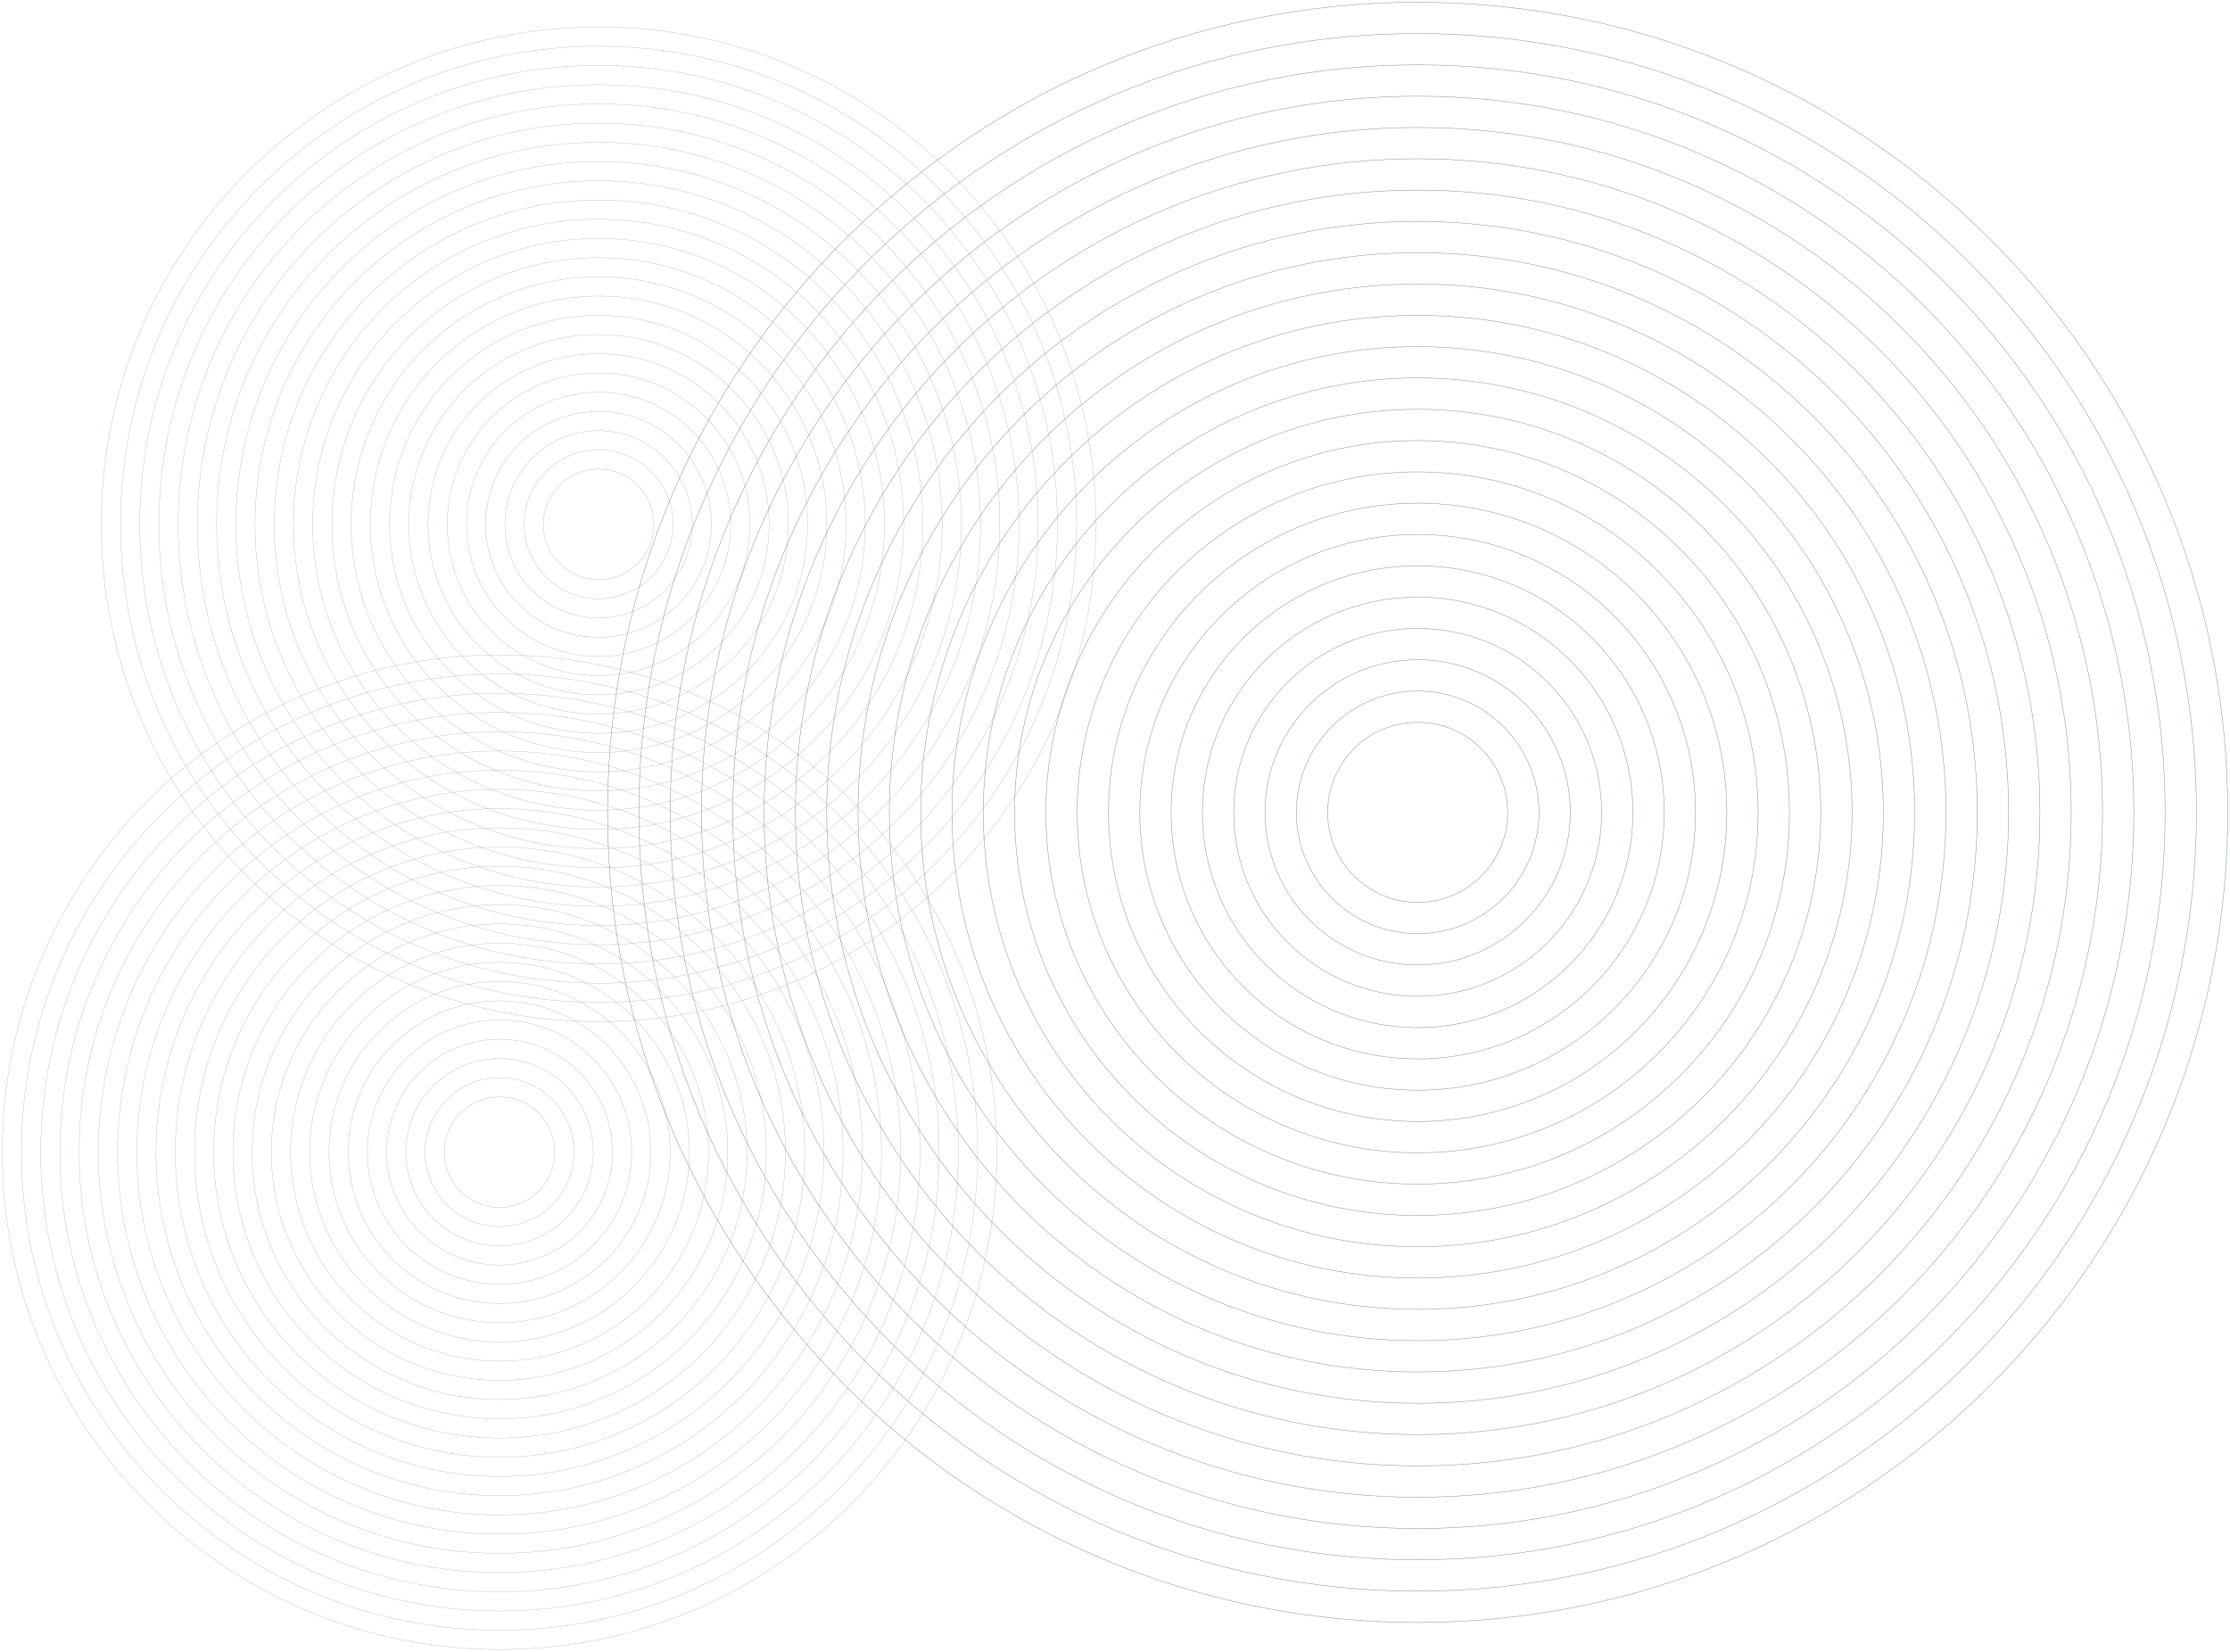 <svg width="991" height="734" viewBox="0 0 991 734" fill="none" xmlns="http://www.w3.org/2000/svg">
<g opacity="0.5">
<path d="M630.001 721.002C828.824 721.002 990.002 559.824 990.002 361.001C990.002 162.178 828.824 1 630.001 1C431.178 1 270 162.178 270 361.001C270 559.824 431.178 721.002 630.001 721.002Z" stroke="#07242B" stroke-width="0.2" stroke-miterlimit="10"/>
<path d="M630.001 707.09C821.141 707.09 976.09 552.141 976.09 361.001C976.09 169.861 821.141 14.912 630.001 14.912C438.861 14.912 283.912 169.861 283.912 361.001C283.912 552.141 438.861 707.09 630.001 707.09Z" stroke="#07242B" stroke-width="0.2" stroke-miterlimit="10"/>
<path d="M630.001 693.174C813.455 693.174 962.174 544.455 962.174 361.001C962.174 177.547 813.455 28.828 630.001 28.828C446.547 28.828 297.828 177.547 297.828 361.001C297.828 544.455 446.547 693.174 630.001 693.174Z" stroke="#07242B" stroke-width="0.2" stroke-miterlimit="10"/>
<path d="M630.001 679.262C805.772 679.262 948.262 536.772 948.262 361.001C948.262 185.23 805.772 42.74 630.001 42.74C454.23 42.74 311.74 185.23 311.74 361.001C311.74 536.772 454.23 679.262 630.001 679.262Z" stroke="#07242B" stroke-width="0.2" stroke-miterlimit="10"/>
<path d="M630.001 665.35C798.088 665.35 934.35 529.088 934.35 361.001C934.35 192.914 798.088 56.652 630.001 56.652C461.914 56.652 325.652 192.914 325.652 361.001C325.652 529.088 461.914 665.35 630.001 665.35Z" stroke="#07242B" stroke-width="0.2" stroke-miterlimit="10"/>
<path d="M630.001 651.438C790.405 651.438 920.438 521.405 920.438 361.001C920.438 200.597 790.405 70.564 630.001 70.564C469.597 70.564 339.564 200.597 339.564 361.001C339.564 521.405 469.597 651.438 630.001 651.438Z" stroke="#07242B" stroke-width="0.2" stroke-miterlimit="10"/>
<path d="M630.001 637.522C782.719 637.522 906.522 513.719 906.522 361.001C906.522 208.283 782.719 84.48 630.001 84.48C477.283 84.48 353.48 208.283 353.48 361.001C353.48 513.719 477.283 637.522 630.001 637.522Z" stroke="#07242B" stroke-width="0.2" stroke-miterlimit="10"/>
<path d="M630.001 623.61C775.036 623.61 892.61 506.036 892.61 361.001C892.61 215.967 775.036 98.393 630.001 98.393C484.967 98.393 367.393 215.967 367.393 361.001C367.393 506.036 484.967 623.61 630.001 623.61Z" stroke="#07242B" stroke-width="0.2" stroke-miterlimit="10"/>
<path d="M630.001 609.698C767.353 609.698 878.698 498.353 878.698 361.001C878.698 223.65 767.353 112.305 630.001 112.305C492.65 112.305 381.305 223.65 381.305 361.001C381.305 498.353 492.65 609.698 630.001 609.698Z" stroke="#07242B" stroke-width="0.2" stroke-miterlimit="10"/>
<path d="M630.002 595.786C759.67 595.786 864.786 490.67 864.786 361.002C864.786 231.333 759.67 126.217 630.002 126.217C500.333 126.217 395.217 231.333 395.217 361.002C395.217 490.67 500.333 595.786 630.002 595.786Z" stroke="#07242B" stroke-width="0.2" stroke-miterlimit="10"/>
<path d="M630.002 581.87C751.984 581.87 850.87 482.984 850.87 361.002C850.87 239.019 751.984 140.133 630.002 140.133C508.019 140.133 409.133 239.019 409.133 361.002C409.133 482.984 508.019 581.87 630.002 581.87Z" stroke="#07242B" stroke-width="0.2" stroke-miterlimit="10"/>
<path d="M630.002 567.958C744.301 567.958 836.958 475.301 836.958 361.002C836.958 246.703 744.301 154.045 630.002 154.045C515.703 154.045 423.045 246.703 423.045 361.002C423.045 475.301 515.703 567.958 630.002 567.958Z" stroke="#07242B" stroke-width="0.2" stroke-miterlimit="10"/>
<path d="M630.002 554.045C736.617 554.045 823.046 467.616 823.046 361.001C823.046 254.385 736.617 167.956 630.002 167.956C523.386 167.956 436.957 254.385 436.957 361.001C436.957 467.616 523.386 554.045 630.002 554.045Z" stroke="#07242B" stroke-width="0.2" stroke-miterlimit="10"/>
<path d="M630.002 540.133C728.934 540.133 809.134 459.933 809.134 361.001C809.134 262.069 728.934 181.868 630.002 181.868C531.07 181.868 450.869 262.069 450.869 361.001C450.869 459.933 531.07 540.133 630.002 540.133Z" stroke="#07242B" stroke-width="0.2" stroke-miterlimit="10"/>
<path d="M630.002 526.217C721.248 526.217 795.218 452.247 795.218 361.001C795.218 269.754 721.248 195.784 630.002 195.784C538.755 195.784 464.785 269.754 464.785 361.001C464.785 452.247 538.755 526.217 630.002 526.217Z" stroke="#07242B" stroke-width="0.2" stroke-miterlimit="10"/>
<path d="M630.002 512.305C713.565 512.305 781.306 444.564 781.306 361.001C781.306 277.438 713.565 209.696 630.002 209.696C546.439 209.696 478.697 277.438 478.697 361.001C478.697 444.564 546.439 512.305 630.002 512.305Z" stroke="#07242B" stroke-width="0.2" stroke-miterlimit="10"/>
<path d="M630.002 498.393C705.882 498.393 767.394 436.881 767.394 361.001C767.394 285.121 705.882 223.608 630.002 223.608C554.122 223.608 492.609 285.121 492.609 361.001C492.609 436.881 554.122 498.393 630.002 498.393Z" stroke="#07242B" stroke-width="0.2" stroke-miterlimit="10"/>
<path d="M630.002 484.481C698.198 484.481 753.482 429.197 753.482 361.001C753.482 292.805 698.198 237.521 630.002 237.521C561.806 237.521 506.521 292.805 506.521 361.001C506.521 429.197 561.806 484.481 630.002 484.481Z" stroke="#07242B" stroke-width="0.2" stroke-miterlimit="10"/>
<path d="M630.002 470.565C690.513 470.565 739.566 421.512 739.566 361.001C739.566 300.49 690.513 251.437 630.002 251.437C569.491 251.437 520.438 300.49 520.438 361.001C520.438 421.512 569.491 470.565 630.002 470.565Z" stroke="#07242B" stroke-width="0.2" stroke-miterlimit="10"/>
<path d="M630.002 456.653C682.829 456.653 725.654 413.828 725.654 361.001C725.654 308.174 682.829 265.349 630.002 265.349C577.175 265.349 534.35 308.174 534.35 361.001C534.35 413.828 577.175 456.653 630.002 456.653Z" stroke="#07242B" stroke-width="0.2" stroke-miterlimit="10"/>
<path d="M630.002 442.741C675.146 442.741 711.742 406.145 711.742 361.001C711.742 315.857 675.146 279.261 630.002 279.261C584.858 279.261 548.262 315.857 548.262 361.001C548.262 406.145 584.858 442.741 630.002 442.741Z" stroke="#07242B" stroke-width="0.2" stroke-miterlimit="10"/>
<path d="M630.002 428.829C667.463 428.829 697.83 398.462 697.83 361.001C697.83 323.541 667.463 293.173 630.002 293.173C592.542 293.173 562.174 323.541 562.174 361.001C562.174 398.462 592.542 428.829 630.002 428.829Z" stroke="#07242B" stroke-width="0.2" stroke-miterlimit="10"/>
<path d="M630.002 414.913C659.777 414.913 683.914 390.776 683.914 361.001C683.914 331.226 659.777 307.089 630.002 307.089C600.227 307.089 576.09 331.226 576.09 361.001C576.09 390.776 600.227 414.913 630.002 414.913Z" stroke="#07242B" stroke-width="0.2" stroke-miterlimit="10"/>
<path d="M630 401.001C652.092 401.001 670 383.093 670 361.001C670 338.91 652.092 321.001 630 321.001C607.909 321.001 590 338.91 590 361.001C590 383.093 607.909 401.001 630 401.001Z" stroke="#07242B" stroke-width="0.2" stroke-miterlimit="10"/>
</g>
<g opacity="0.5">
<path d="M222.001 733.002C344.057 733.002 443.002 634.057 443.002 512.001C443.002 389.946 344.057 291 222.001 291C99.946 291 1 389.946 1 512.001C1 634.057 99.946 733.002 222.001 733.002Z" stroke="#07242B" stroke-width="0.1" stroke-miterlimit="10"/>
<path d="M222.002 724.461C339.34 724.461 434.462 629.339 434.462 512.001C434.462 394.662 339.34 299.54 222.002 299.54C104.663 299.54 9.541 394.662 9.541 512.001C9.541 629.339 104.663 724.461 222.002 724.461Z" stroke="#07242B" stroke-width="0.1" stroke-miterlimit="10"/>
<path d="M222.002 715.918C334.622 715.918 425.919 624.621 425.919 512.001C425.919 399.38 334.622 308.083 222.002 308.083C109.381 308.083 18.084 399.38 18.084 512.001C18.084 624.621 109.381 715.918 222.002 715.918Z" stroke="#07242B" stroke-width="0.1" stroke-miterlimit="10"/>
<path d="M222 707.379C329.904 707.379 417.378 619.905 417.378 512.001C417.378 404.097 329.904 316.624 222 316.624C114.096 316.624 26.623 404.097 26.623 512.001C26.623 619.905 114.096 707.379 222 707.379Z" stroke="#07242B" stroke-width="0.1" stroke-miterlimit="10"/>
<path d="M222.001 698.838C325.188 698.838 408.838 615.188 408.838 512.001C408.838 408.814 325.188 325.164 222.001 325.164C118.814 325.164 35.164 408.814 35.164 512.001C35.164 615.188 118.814 698.838 222.001 698.838Z" stroke="#07242B" stroke-width="0.1" stroke-miterlimit="10"/>
<path d="M222.001 690.298C320.472 690.298 400.298 610.472 400.298 512.001C400.298 413.531 320.472 333.705 222.001 333.705C123.531 333.705 43.705 413.531 43.705 512.001C43.705 610.472 123.531 690.298 222.001 690.298Z" stroke="#07242B" stroke-width="0.1" stroke-miterlimit="10"/>
<path d="M222.001 681.755C315.754 681.755 391.755 605.754 391.755 512.001C391.755 418.249 315.754 342.248 222.001 342.248C128.249 342.248 52.248 418.249 52.248 512.001C52.248 605.754 128.249 681.755 222.001 681.755Z" stroke="#07242B" stroke-width="0.1" stroke-miterlimit="10"/>
<path d="M222.002 673.214C311.037 673.214 383.215 601.036 383.215 512.001C383.215 422.966 311.037 350.788 222.002 350.788C132.967 350.788 60.789 422.966 60.789 512.001C60.789 601.036 132.967 673.214 222.002 673.214Z" stroke="#07242B" stroke-width="0.1" stroke-miterlimit="10"/>
<path d="M222.001 664.674C306.319 664.674 374.673 596.32 374.673 512.002C374.673 427.683 306.319 359.329 222.001 359.329C137.682 359.329 69.328 427.683 69.328 512.002C69.328 596.32 137.682 664.674 222.001 664.674Z" stroke="#07242B" stroke-width="0.1" stroke-miterlimit="10"/>
<path d="M222.001 656.133C301.603 656.133 366.133 591.603 366.133 512.001C366.133 432.399 301.603 367.869 222.001 367.869C142.399 367.869 77.869 432.399 77.869 512.001C77.869 591.603 142.399 656.133 222.001 656.133Z" stroke="#07242B" stroke-width="0.1" stroke-miterlimit="10"/>
<path d="M222.001 647.59C296.885 647.59 357.59 586.885 357.59 512.001C357.59 437.117 296.885 376.412 222.001 376.412C147.117 376.412 86.412 437.117 86.412 512.001C86.412 586.885 147.117 647.59 222.001 647.59Z" stroke="#07242B" stroke-width="0.1" stroke-miterlimit="10"/>
<path d="M222.002 639.049C292.169 639.049 349.05 582.168 349.05 512.001C349.05 441.834 292.169 384.952 222.002 384.952C151.835 384.952 94.953 441.834 94.953 512.001C94.953 582.168 151.835 639.049 222.002 639.049Z" stroke="#07242B" stroke-width="0.1" stroke-miterlimit="10"/>
<path d="M222 630.509C287.451 630.509 340.508 577.452 340.508 512.001C340.508 446.551 287.451 393.493 222 393.493C156.55 393.493 103.492 446.551 103.492 512.001C103.492 577.452 156.55 630.509 222 630.509Z" stroke="#07242B" stroke-width="0.1" stroke-miterlimit="10"/>
<path d="M222.001 621.969C282.735 621.969 331.969 572.735 331.969 512.001C331.969 451.268 282.735 402.033 222.001 402.033C161.268 402.033 112.033 451.268 112.033 512.001C112.033 572.735 161.268 621.969 222.001 621.969Z" stroke="#07242B" stroke-width="0.1" stroke-miterlimit="10"/>
<path d="M222.001 613.426C278.016 613.426 323.426 568.016 323.426 512.001C323.426 455.986 278.016 410.576 222.001 410.576C165.986 410.576 120.576 455.986 120.576 512.001C120.576 568.016 165.986 613.426 222.001 613.426Z" stroke="#07242B" stroke-width="0.1" stroke-miterlimit="10"/>
<path d="M222.001 604.886C273.3 604.886 314.886 563.3 314.886 512.001C314.886 460.703 273.3 419.117 222.001 419.117C170.703 419.117 129.117 460.703 129.117 512.001C129.117 563.3 170.703 604.886 222.001 604.886Z" stroke="#07242B" stroke-width="0.1" stroke-miterlimit="10"/>
<path d="M222.002 596.345C268.584 596.345 306.346 558.583 306.346 512.001C306.346 465.419 268.584 427.657 222.002 427.657C175.42 427.657 137.658 465.419 137.658 512.001C137.658 558.583 175.42 596.345 222.002 596.345Z" stroke="#07242B" stroke-width="0.1" stroke-miterlimit="10"/>
<path d="M222.001 587.804C263.866 587.804 297.804 553.866 297.804 512.001C297.804 470.136 263.866 436.197 222.001 436.197C180.136 436.197 146.197 470.136 146.197 512.001C146.197 553.866 180.136 587.804 222.001 587.804Z" stroke="#07242B" stroke-width="0.1" stroke-miterlimit="10"/>
<path d="M222.001 579.261C259.148 579.261 289.261 549.148 289.261 512.001C289.261 474.854 259.148 444.74 222.001 444.74C184.854 444.74 154.74 474.854 154.74 512.001C154.74 549.148 184.854 579.261 222.001 579.261Z" stroke="#07242B" stroke-width="0.1" stroke-miterlimit="10"/>
<path d="M222.001 570.721C254.431 570.721 280.721 544.431 280.721 512.001C280.721 479.571 254.431 453.281 222.001 453.281C189.571 453.281 163.281 479.571 163.281 512.001C163.281 544.431 189.571 570.721 222.001 570.721Z" stroke="#07242B" stroke-width="0.1" stroke-miterlimit="10"/>
<path d="M222.002 562.18C249.715 562.18 272.181 539.714 272.181 512.001C272.181 484.287 249.715 461.821 222.002 461.821C194.288 461.821 171.822 484.287 171.822 512.001C171.822 539.714 194.288 562.18 222.002 562.18Z" stroke="#07242B" stroke-width="0.1" stroke-miterlimit="10"/>
<path d="M222 553.64C244.997 553.64 263.639 534.998 263.639 512.001C263.639 489.005 244.997 470.362 222 470.362C199.004 470.362 180.361 489.005 180.361 512.001C180.361 534.998 199.004 553.64 222 553.64Z" stroke="#07242B" stroke-width="0.1" stroke-miterlimit="10"/>
<path d="M222 545.098C240.279 545.098 255.097 530.28 255.097 512.001C255.097 493.723 240.279 478.905 222 478.905C203.722 478.905 188.904 493.723 188.904 512.001C188.904 530.28 203.722 545.098 222 545.098Z" stroke="#07242B" stroke-width="0.1" stroke-miterlimit="10"/>
<path d="M222.001 536.557C235.563 536.557 246.557 525.563 246.557 512.001C246.557 498.439 235.563 487.445 222.001 487.445C208.439 487.445 197.445 498.439 197.445 512.001C197.445 525.563 208.439 536.557 222.001 536.557Z" stroke="#07242B" stroke-width="0.1" stroke-miterlimit="10"/>
</g>
<g opacity="0.5">
<path d="M266.001 454.002C388.057 454.002 487.002 355.057 487.002 233.001C487.002 110.946 388.057 12 266.001 12C143.946 12 45 110.946 45 233.001C45 355.057 143.946 454.002 266.001 454.002Z" stroke="#07242B" stroke-width="0.1" stroke-miterlimit="10"/>
<path d="M266.002 445.461C383.34 445.461 478.462 350.339 478.462 233.001C478.462 115.662 383.34 20.54 266.002 20.54C148.663 20.54 53.541 115.662 53.541 233.001C53.541 350.339 148.663 445.461 266.002 445.461Z" stroke="#07242B" stroke-width="0.1" stroke-miterlimit="10"/>
<path d="M266.002 436.918C378.622 436.918 469.919 345.621 469.919 233.001C469.919 120.38 378.622 29.083 266.002 29.083C153.381 29.083 62.084 120.38 62.084 233.001C62.084 345.621 153.381 436.918 266.002 436.918Z" stroke="#07242B" stroke-width="0.1" stroke-miterlimit="10"/>
<path d="M266 428.379C373.904 428.379 461.378 340.905 461.378 233.001C461.378 125.097 373.904 37.624 266 37.624C158.096 37.624 70.623 125.097 70.623 233.001C70.623 340.905 158.096 428.379 266 428.379Z" stroke="#07242B" stroke-width="0.1" stroke-miterlimit="10"/>
<path d="M266.001 419.838C369.188 419.838 452.838 336.188 452.838 233.001C452.838 129.814 369.188 46.164 266.001 46.164C162.814 46.164 79.164 129.814 79.164 233.001C79.164 336.188 162.814 419.838 266.001 419.838Z" stroke="#07242B" stroke-width="0.1" stroke-miterlimit="10"/>
<path d="M266.001 411.298C364.472 411.298 444.298 331.472 444.298 233.001C444.298 134.531 364.472 54.705 266.001 54.705C167.531 54.705 87.705 134.531 87.705 233.001C87.705 331.472 167.531 411.298 266.001 411.298Z" stroke="#07242B" stroke-width="0.1" stroke-miterlimit="10"/>
<path d="M266.001 402.755C359.754 402.755 435.755 326.754 435.755 233.001C435.755 139.249 359.754 63.248 266.001 63.248C172.249 63.248 96.248 139.249 96.248 233.001C96.248 326.754 172.249 402.755 266.001 402.755Z" stroke="#07242B" stroke-width="0.1" stroke-miterlimit="10"/>
<path d="M266.002 394.214C355.037 394.214 427.215 322.036 427.215 233.001C427.215 143.966 355.037 71.788 266.002 71.788C176.967 71.788 104.789 143.966 104.789 233.001C104.789 322.036 176.967 394.214 266.002 394.214Z" stroke="#07242B" stroke-width="0.1" stroke-miterlimit="10"/>
<path d="M266.001 385.674C350.319 385.674 418.673 317.32 418.673 233.002C418.673 148.683 350.319 80.329 266.001 80.329C181.682 80.329 113.328 148.683 113.328 233.002C113.328 317.32 181.682 385.674 266.001 385.674Z" stroke="#07242B" stroke-width="0.1" stroke-miterlimit="10"/>
<path d="M266.001 377.133C345.603 377.133 410.133 312.603 410.133 233.001C410.133 153.399 345.603 88.869 266.001 88.869C186.399 88.869 121.869 153.399 121.869 233.001C121.869 312.603 186.399 377.133 266.001 377.133Z" stroke="#07242B" stroke-width="0.1" stroke-miterlimit="10"/>
<path d="M266.001 368.59C340.885 368.59 401.59 307.885 401.59 233.001C401.59 158.117 340.885 97.412 266.001 97.412C191.117 97.412 130.412 158.117 130.412 233.001C130.412 307.885 191.117 368.59 266.001 368.59Z" stroke="#07242B" stroke-width="0.1" stroke-miterlimit="10"/>
<path d="M266.002 360.049C336.169 360.049 393.05 303.168 393.05 233.001C393.05 162.834 336.169 105.952 266.002 105.952C195.835 105.952 138.953 162.834 138.953 233.001C138.953 303.168 195.835 360.049 266.002 360.049Z" stroke="#07242B" stroke-width="0.1" stroke-miterlimit="10"/>
<path d="M266 351.509C331.451 351.509 384.508 298.452 384.508 233.001C384.508 167.551 331.451 114.493 266 114.493C200.55 114.493 147.492 167.551 147.492 233.001C147.492 298.452 200.55 351.509 266 351.509Z" stroke="#07242B" stroke-width="0.1" stroke-miterlimit="10"/>
<path d="M266.001 342.969C326.735 342.969 375.969 293.735 375.969 233.001C375.969 172.268 326.735 123.033 266.001 123.033C205.268 123.033 156.033 172.268 156.033 233.001C156.033 293.735 205.268 342.969 266.001 342.969Z" stroke="#07242B" stroke-width="0.1" stroke-miterlimit="10"/>
<path d="M266.001 334.426C322.016 334.426 367.426 289.016 367.426 233.001C367.426 176.986 322.016 131.576 266.001 131.576C209.986 131.576 164.576 176.986 164.576 233.001C164.576 289.016 209.986 334.426 266.001 334.426Z" stroke="#07242B" stroke-width="0.1" stroke-miterlimit="10"/>
<path d="M266.001 325.886C317.3 325.886 358.886 284.3 358.886 233.001C358.886 181.703 317.3 140.117 266.001 140.117C214.703 140.117 173.117 181.703 173.117 233.001C173.117 284.3 214.703 325.886 266.001 325.886Z" stroke="#07242B" stroke-width="0.1" stroke-miterlimit="10"/>
<path d="M266.002 317.345C312.584 317.345 350.346 279.583 350.346 233.001C350.346 186.419 312.584 148.657 266.002 148.657C219.42 148.657 181.658 186.419 181.658 233.001C181.658 279.583 219.42 317.345 266.002 317.345Z" stroke="#07242B" stroke-width="0.1" stroke-miterlimit="10"/>
<path d="M266.001 308.804C307.866 308.804 341.804 274.866 341.804 233.001C341.804 191.136 307.866 157.197 266.001 157.197C224.136 157.197 190.197 191.136 190.197 233.001C190.197 274.866 224.136 308.804 266.001 308.804Z" stroke="#07242B" stroke-width="0.1" stroke-miterlimit="10"/>
<path d="M266.001 300.261C303.148 300.261 333.261 270.148 333.261 233.001C333.261 195.854 303.148 165.74 266.001 165.74C228.854 165.74 198.74 195.854 198.74 233.001C198.74 270.148 228.854 300.261 266.001 300.261Z" stroke="#07242B" stroke-width="0.1" stroke-miterlimit="10"/>
<path d="M266.001 291.721C298.431 291.721 324.721 265.431 324.721 233.001C324.721 200.571 298.431 174.281 266.001 174.281C233.571 174.281 207.281 200.571 207.281 233.001C207.281 265.431 233.571 291.721 266.001 291.721Z" stroke="#07242B" stroke-width="0.1" stroke-miterlimit="10"/>
<path d="M266.002 283.18C293.715 283.18 316.181 260.714 316.181 233.001C316.181 205.287 293.715 182.821 266.002 182.821C238.288 182.821 215.822 205.287 215.822 233.001C215.822 260.714 238.288 283.18 266.002 283.18Z" stroke="#07242B" stroke-width="0.1" stroke-miterlimit="10"/>
<path d="M266 274.64C288.997 274.64 307.639 255.998 307.639 233.001C307.639 210.005 288.997 191.362 266 191.362C243.004 191.362 224.361 210.005 224.361 233.001C224.361 255.998 243.004 274.64 266 274.64Z" stroke="#07242B" stroke-width="0.1" stroke-miterlimit="10"/>
<path d="M266 266.098C284.279 266.098 299.097 251.28 299.097 233.001C299.097 214.723 284.279 199.905 266 199.905C247.722 199.905 232.904 214.723 232.904 233.001C232.904 251.28 247.722 266.098 266 266.098Z" stroke="#07242B" stroke-width="0.1" stroke-miterlimit="10"/>
<path d="M266.001 257.557C279.563 257.557 290.557 246.563 290.557 233.001C290.557 219.439 279.563 208.445 266.001 208.445C252.439 208.445 241.445 219.439 241.445 233.001C241.445 246.563 252.439 257.557 266.001 257.557Z" stroke="#07242B" stroke-width="0.1" stroke-miterlimit="10"/>
</g>
</svg>
